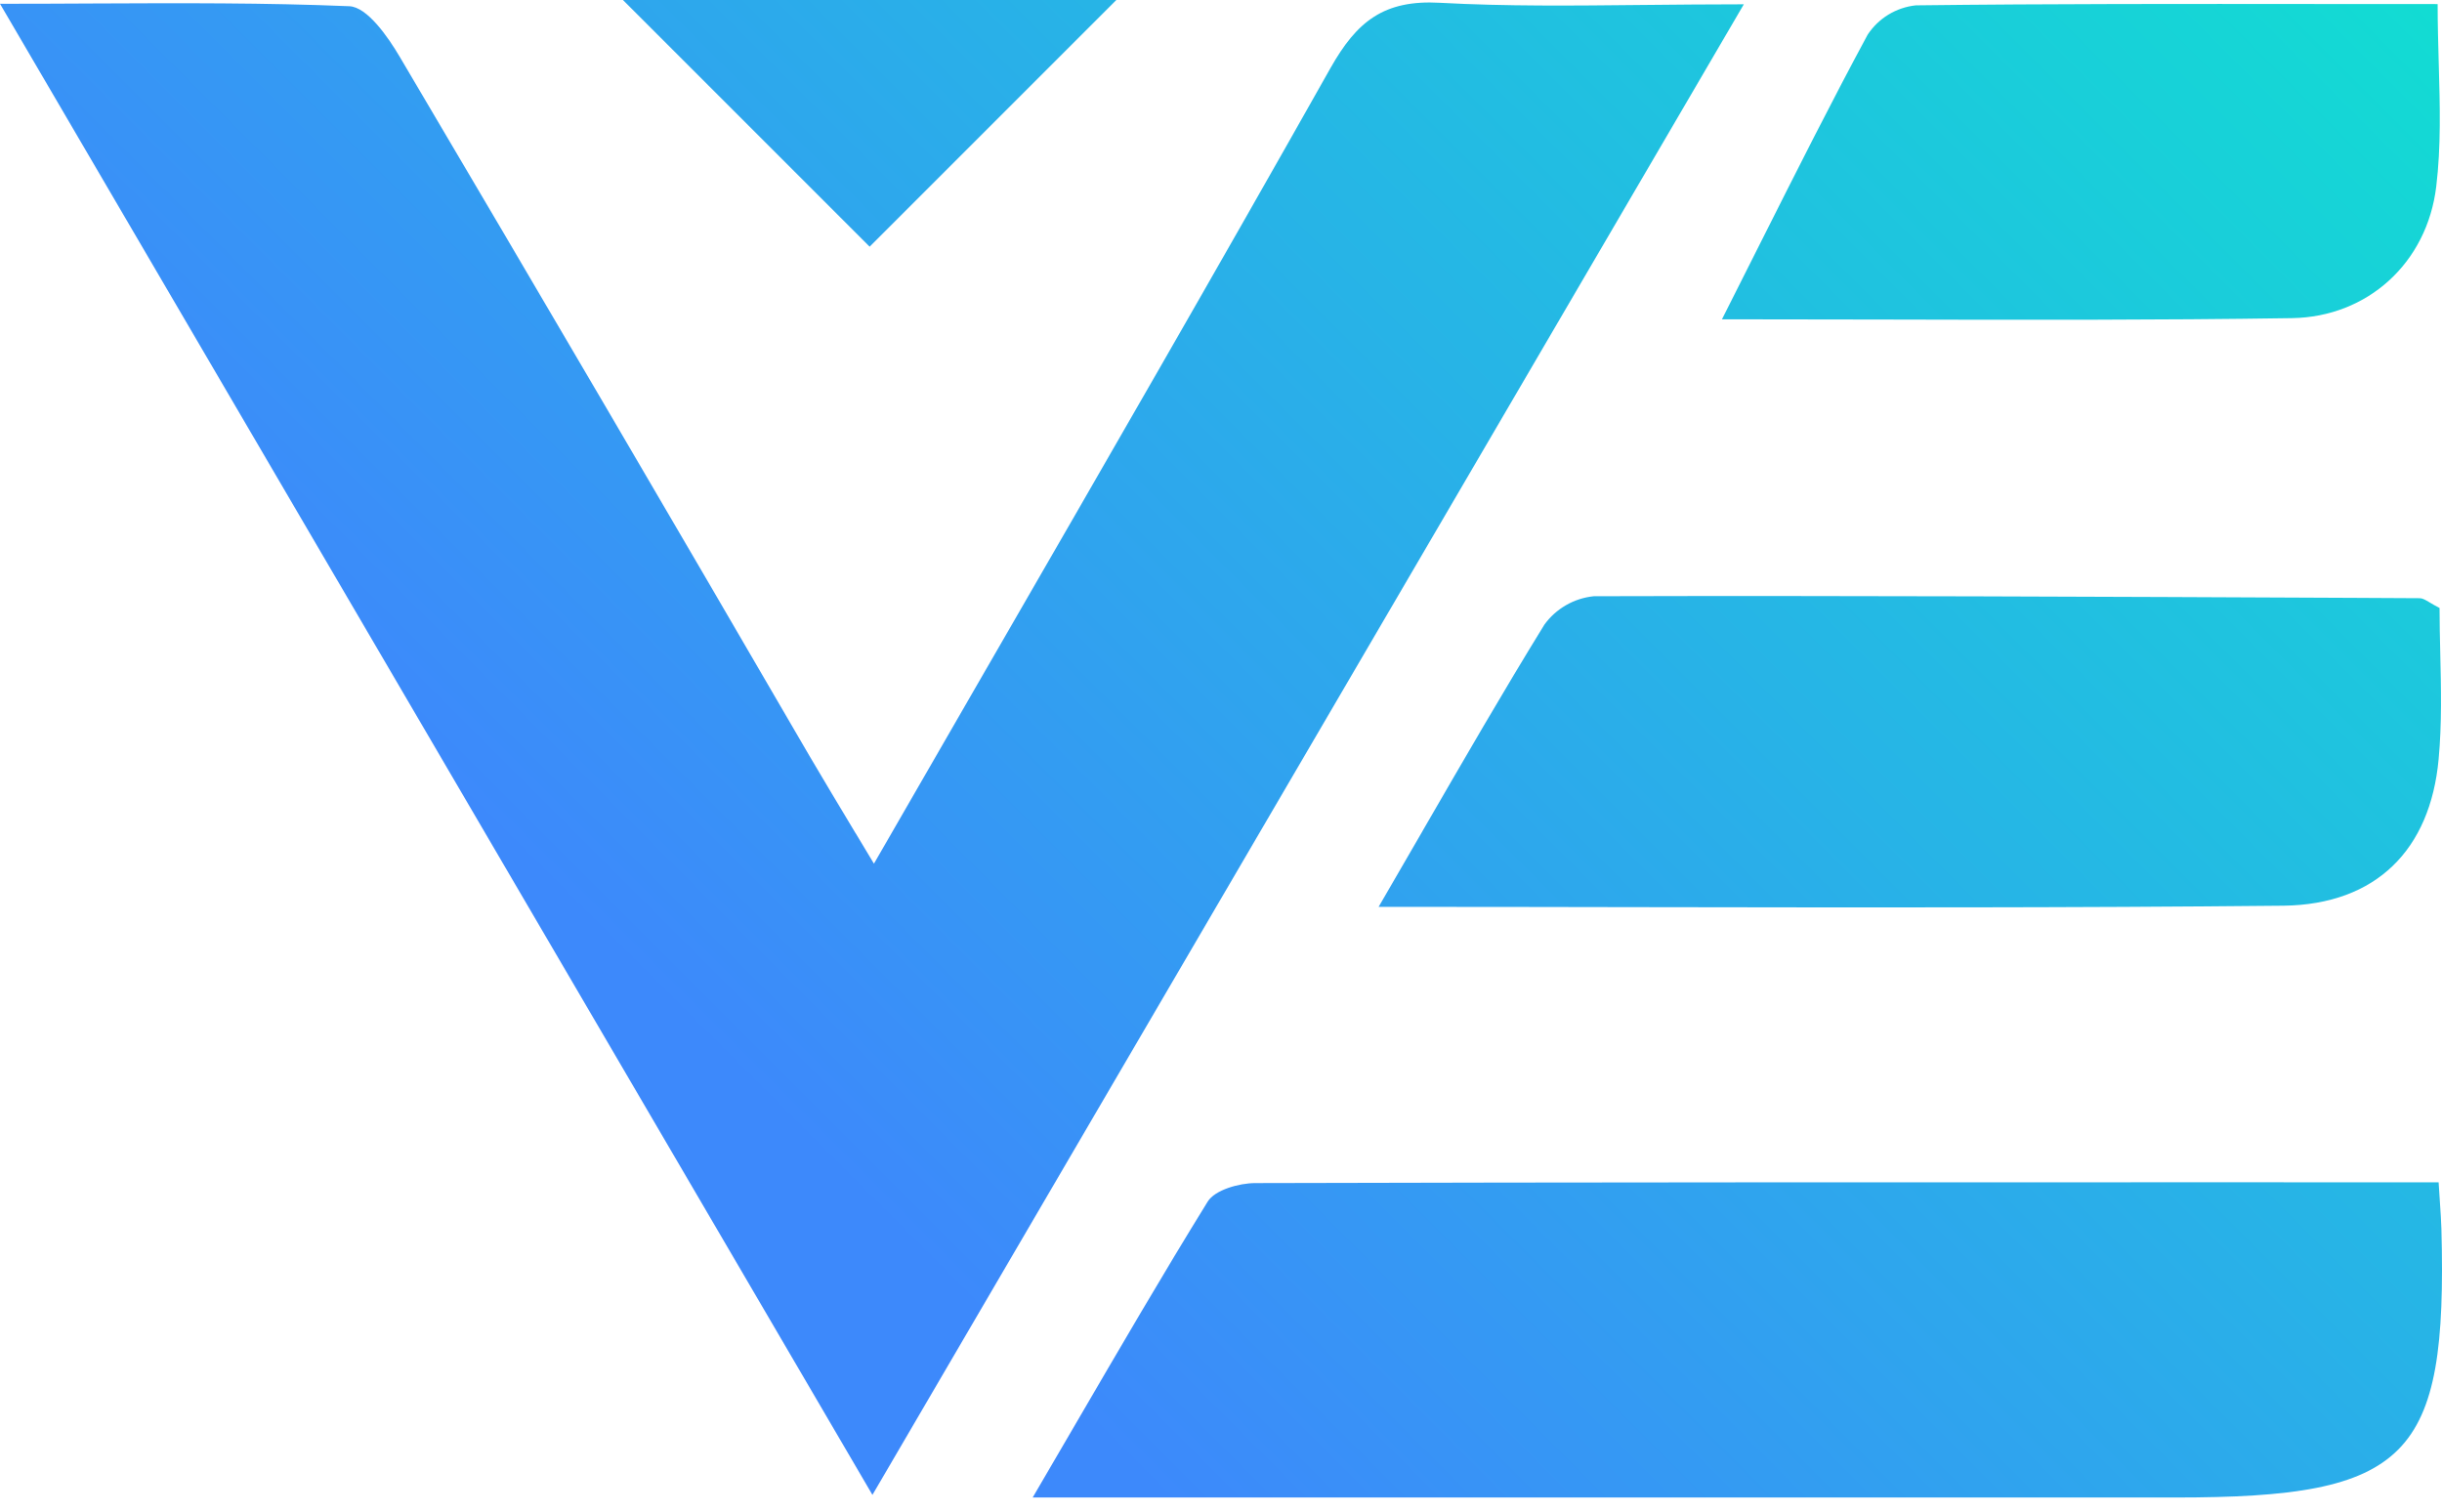 <svg width="42" height="26" viewBox="0 0 42 26" fill="none" xmlns="http://www.w3.org/2000/svg">
<path fill-rule="evenodd" clip-rule="evenodd" d="M10.714 0L14.957 4.243L19.2 0H14.654H10.714ZM16.977 11.482L16.978 11.48L16.978 11.48C18.995 7.986 20.957 4.587 22.884 1.169C23.335 0.371 23.799 -0.007 24.766 0.048C25.901 0.11 27.04 0.098 28.284 0.085C28.83 0.08 29.397 0.074 29.992 0.074C26.474 6.09 23.008 12.021 19.507 18.011L19.504 18.016L15.005 25.712L0 0.065C0.54 0.065 1.066 0.063 1.58 0.06C3.123 0.053 4.564 0.047 6.007 0.107C6.314 0.119 6.671 0.63 6.878 0.982C9.239 4.977 11.585 8.981 13.917 12.993C14.157 13.402 14.402 13.809 14.715 14.331L14.716 14.331C14.813 14.493 14.918 14.667 15.031 14.855C15.683 13.723 16.329 12.605 16.969 11.495L16.973 11.488L16.977 11.482ZM41.965 20.692L41.965 20.692C41.977 20.868 41.986 21.005 41.99 21.142C42.095 25.094 41.433 25.759 37.406 25.757H17.761C18.005 25.34 18.243 24.932 18.477 24.53L18.481 24.523L18.481 24.523C19.264 23.18 20.001 21.914 20.771 20.668C20.895 20.467 21.31 20.349 21.591 20.349C27.132 20.334 32.673 20.335 38.298 20.335H38.3L38.331 20.335C39.531 20.336 40.734 20.336 41.942 20.336C41.95 20.473 41.958 20.589 41.965 20.692ZM24.466 14.294L24.466 14.295C24.222 14.717 23.971 15.151 23.711 15.598C25.212 15.598 26.691 15.6 28.152 15.603H28.153H28.153H28.153H28.153C31.94 15.609 35.612 15.615 39.276 15.578C40.869 15.557 41.799 14.614 41.942 13.058C41.999 12.445 41.984 11.826 41.97 11.229V11.228V11.228C41.964 10.966 41.958 10.708 41.958 10.457C41.886 10.421 41.83 10.387 41.785 10.36C41.712 10.317 41.665 10.289 41.617 10.289L40.48 10.283C36.125 10.263 31.769 10.243 27.413 10.255C27.244 10.272 27.081 10.324 26.934 10.409C26.788 10.493 26.661 10.607 26.562 10.744C25.86 11.883 25.191 13.041 24.466 14.294ZM29.616 5.492C29.837 5.054 30.051 4.63 30.258 4.217C30.902 2.937 31.495 1.758 32.122 0.596C32.214 0.457 32.335 0.339 32.478 0.252C32.621 0.165 32.782 0.11 32.949 0.092C35.26 0.064 37.571 0.067 39.937 0.069C40.595 0.07 41.257 0.07 41.925 0.07C41.925 0.418 41.935 0.758 41.944 1.092C41.965 1.821 41.984 2.521 41.901 3.208C41.743 4.523 40.719 5.453 39.417 5.472C37.105 5.507 34.792 5.502 32.384 5.496H32.384C31.477 5.494 30.556 5.492 29.616 5.492Z" fill="url(#paint0_linear_262_2)"/>
<defs>
<linearGradient id="paint0_linear_262_2" x1="15.5" y1="25.757" x2="51.5" y2="-10.243" gradientUnits="userSpaceOnUse">
<stop offset="0.061" stop-color="#3D89FB"/>
<stop offset="1" stop-color="#00FFC2"/>
</linearGradient>
</defs>
</svg>
